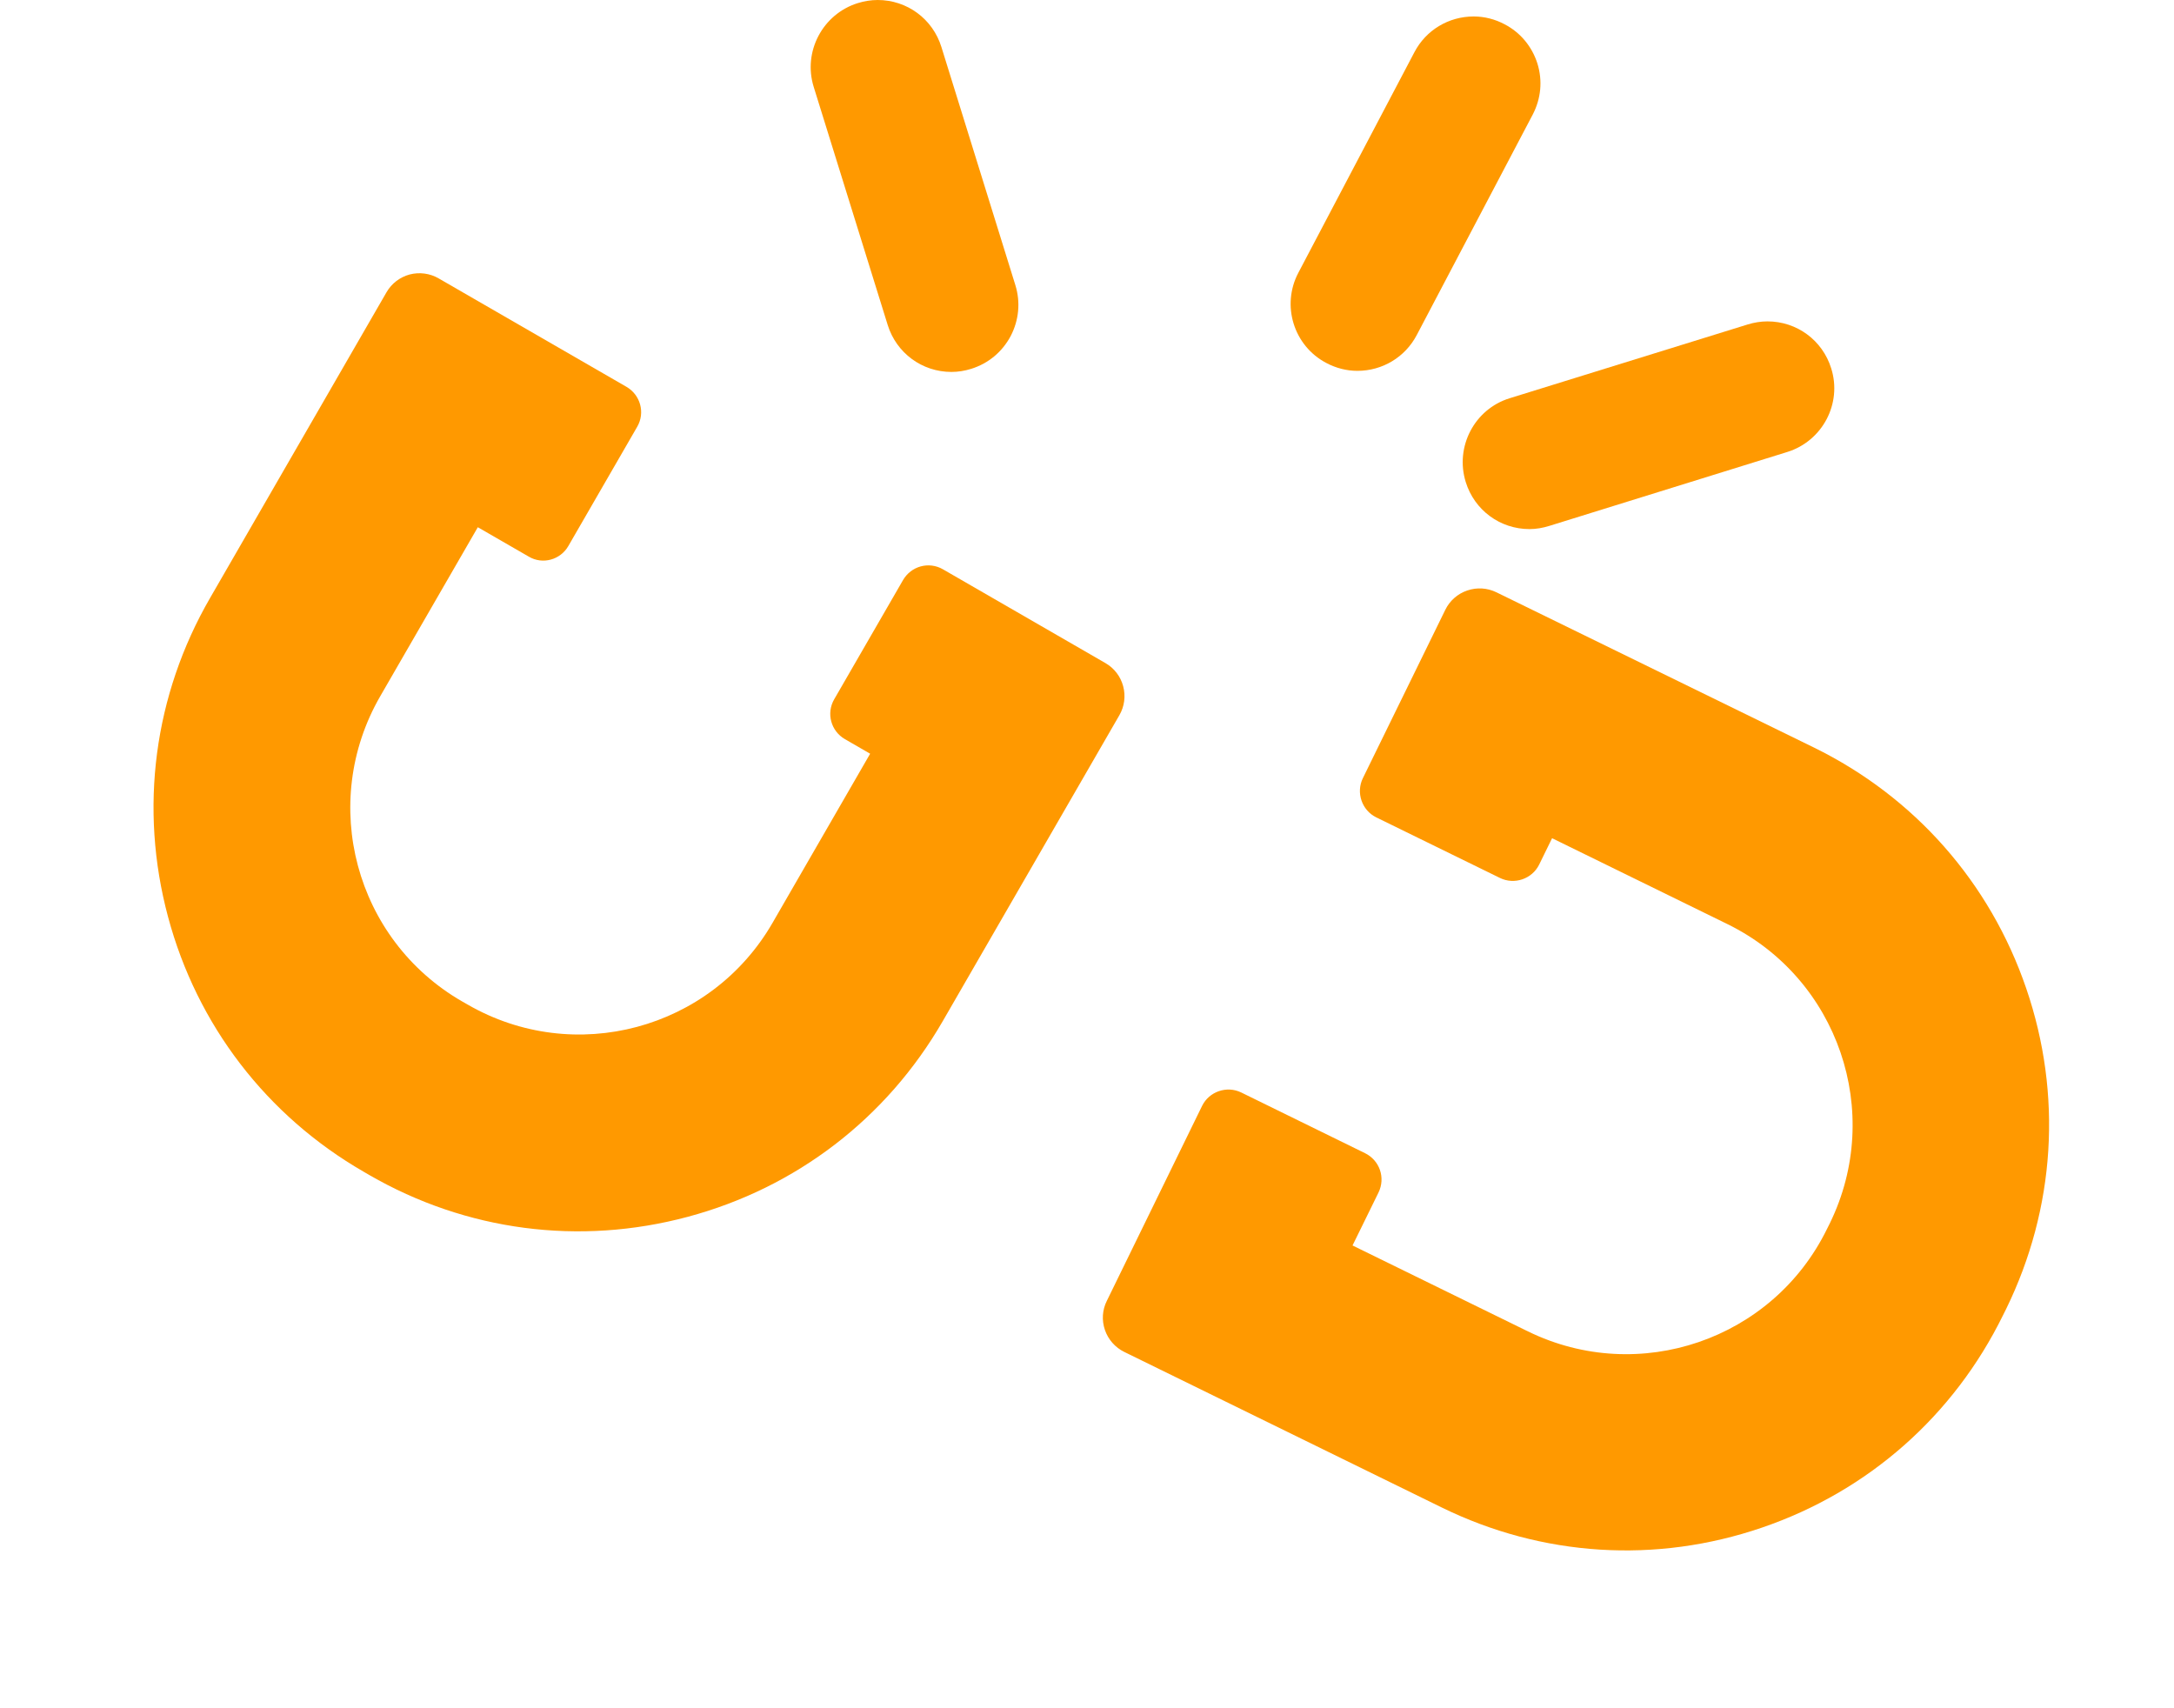 <svg width="28" height="22" viewBox="0 0 28 22" fill="none" xmlns="http://www.w3.org/2000/svg">
<path d="M7.32 7.032L8.207 5.496C8.312 5.315 8.248 5.086 8.069 4.982L5.649 3.585C5.537 3.52 5.402 3.502 5.276 3.535C5.151 3.569 5.044 3.65 4.978 3.764L2.704 7.704C1.982 8.954 1.79 10.411 2.164 11.807C2.538 13.203 3.433 14.368 4.683 15.09L4.755 15.132C6.005 15.854 7.462 16.045 8.858 15.671C10.254 15.297 11.419 14.403 12.141 13.153L14.417 9.211C14.482 9.099 14.5 8.964 14.466 8.838C14.433 8.713 14.352 8.606 14.238 8.54L12.145 7.332C11.963 7.227 11.735 7.291 11.631 7.47L10.744 9.006C10.639 9.187 10.703 9.416 10.882 9.519L11.207 9.707L9.95 11.885C9.155 13.262 7.396 13.731 6.022 12.937L5.95 12.896C4.573 12.101 4.104 10.342 4.897 8.967L6.154 6.79L6.811 7.169C6.988 7.274 7.217 7.211 7.32 7.032Z" fill="#FF9900"/>
<path d="M19.379 0.313C19.256 0.247 19.118 0.212 18.98 0.212C18.659 0.212 18.366 0.387 18.217 0.672L16.722 3.513C16.501 3.932 16.661 4.454 17.083 4.675C17.207 4.741 17.345 4.776 17.482 4.776C17.804 4.776 18.096 4.601 18.246 4.317L19.741 1.475C19.847 1.271 19.87 1.039 19.801 0.818C19.732 0.6 19.583 0.419 19.379 0.313Z" fill="#FF9900"/>
<path d="M12.125 0.606C12.013 0.244 11.683 0 11.304 0C11.218 0 11.132 0.014 11.048 0.04C10.595 0.181 10.339 0.666 10.48 1.119L11.433 4.185C11.545 4.546 11.875 4.79 12.254 4.79C12.34 4.79 12.426 4.776 12.509 4.75C12.73 4.681 12.908 4.532 13.017 4.328C13.123 4.124 13.146 3.892 13.077 3.671L12.125 0.606Z" fill="#FF9900"/>
<path d="M18.878 6.208C18.99 6.57 19.32 6.814 19.699 6.814C19.785 6.814 19.871 6.799 19.954 6.773L23.019 5.821C23.473 5.68 23.728 5.195 23.585 4.744C23.473 4.383 23.143 4.139 22.764 4.139C22.678 4.139 22.592 4.153 22.508 4.179L19.443 5.129C18.99 5.269 18.737 5.755 18.878 6.208Z" fill="#FF9900"/>
<path d="M17.58 14.851L15.987 14.07C15.801 13.979 15.573 14.057 15.482 14.243L14.255 16.754C14.197 16.87 14.188 17.004 14.231 17.129C14.273 17.251 14.363 17.354 14.48 17.411L18.566 19.413C19.863 20.049 21.33 20.141 22.695 19.673C24.061 19.206 25.163 18.234 25.799 16.936L25.837 16.86C26.472 15.562 26.565 14.096 26.097 12.73C25.63 11.364 24.658 10.262 23.36 9.626L19.273 7.628C19.156 7.571 19.022 7.562 18.897 7.605C18.775 7.646 18.672 7.736 18.615 7.853L17.553 10.022C17.462 10.208 17.54 10.436 17.726 10.527L19.319 11.307C19.505 11.398 19.733 11.32 19.824 11.134L19.99 10.795L22.25 11.902C23.675 12.601 24.265 14.325 23.568 15.753L23.53 15.829C22.832 17.254 21.108 17.845 19.68 17.147L17.42 16.04L17.754 15.359C17.847 15.169 17.77 14.944 17.58 14.851Z" fill="#FF9900"/>
</svg>
